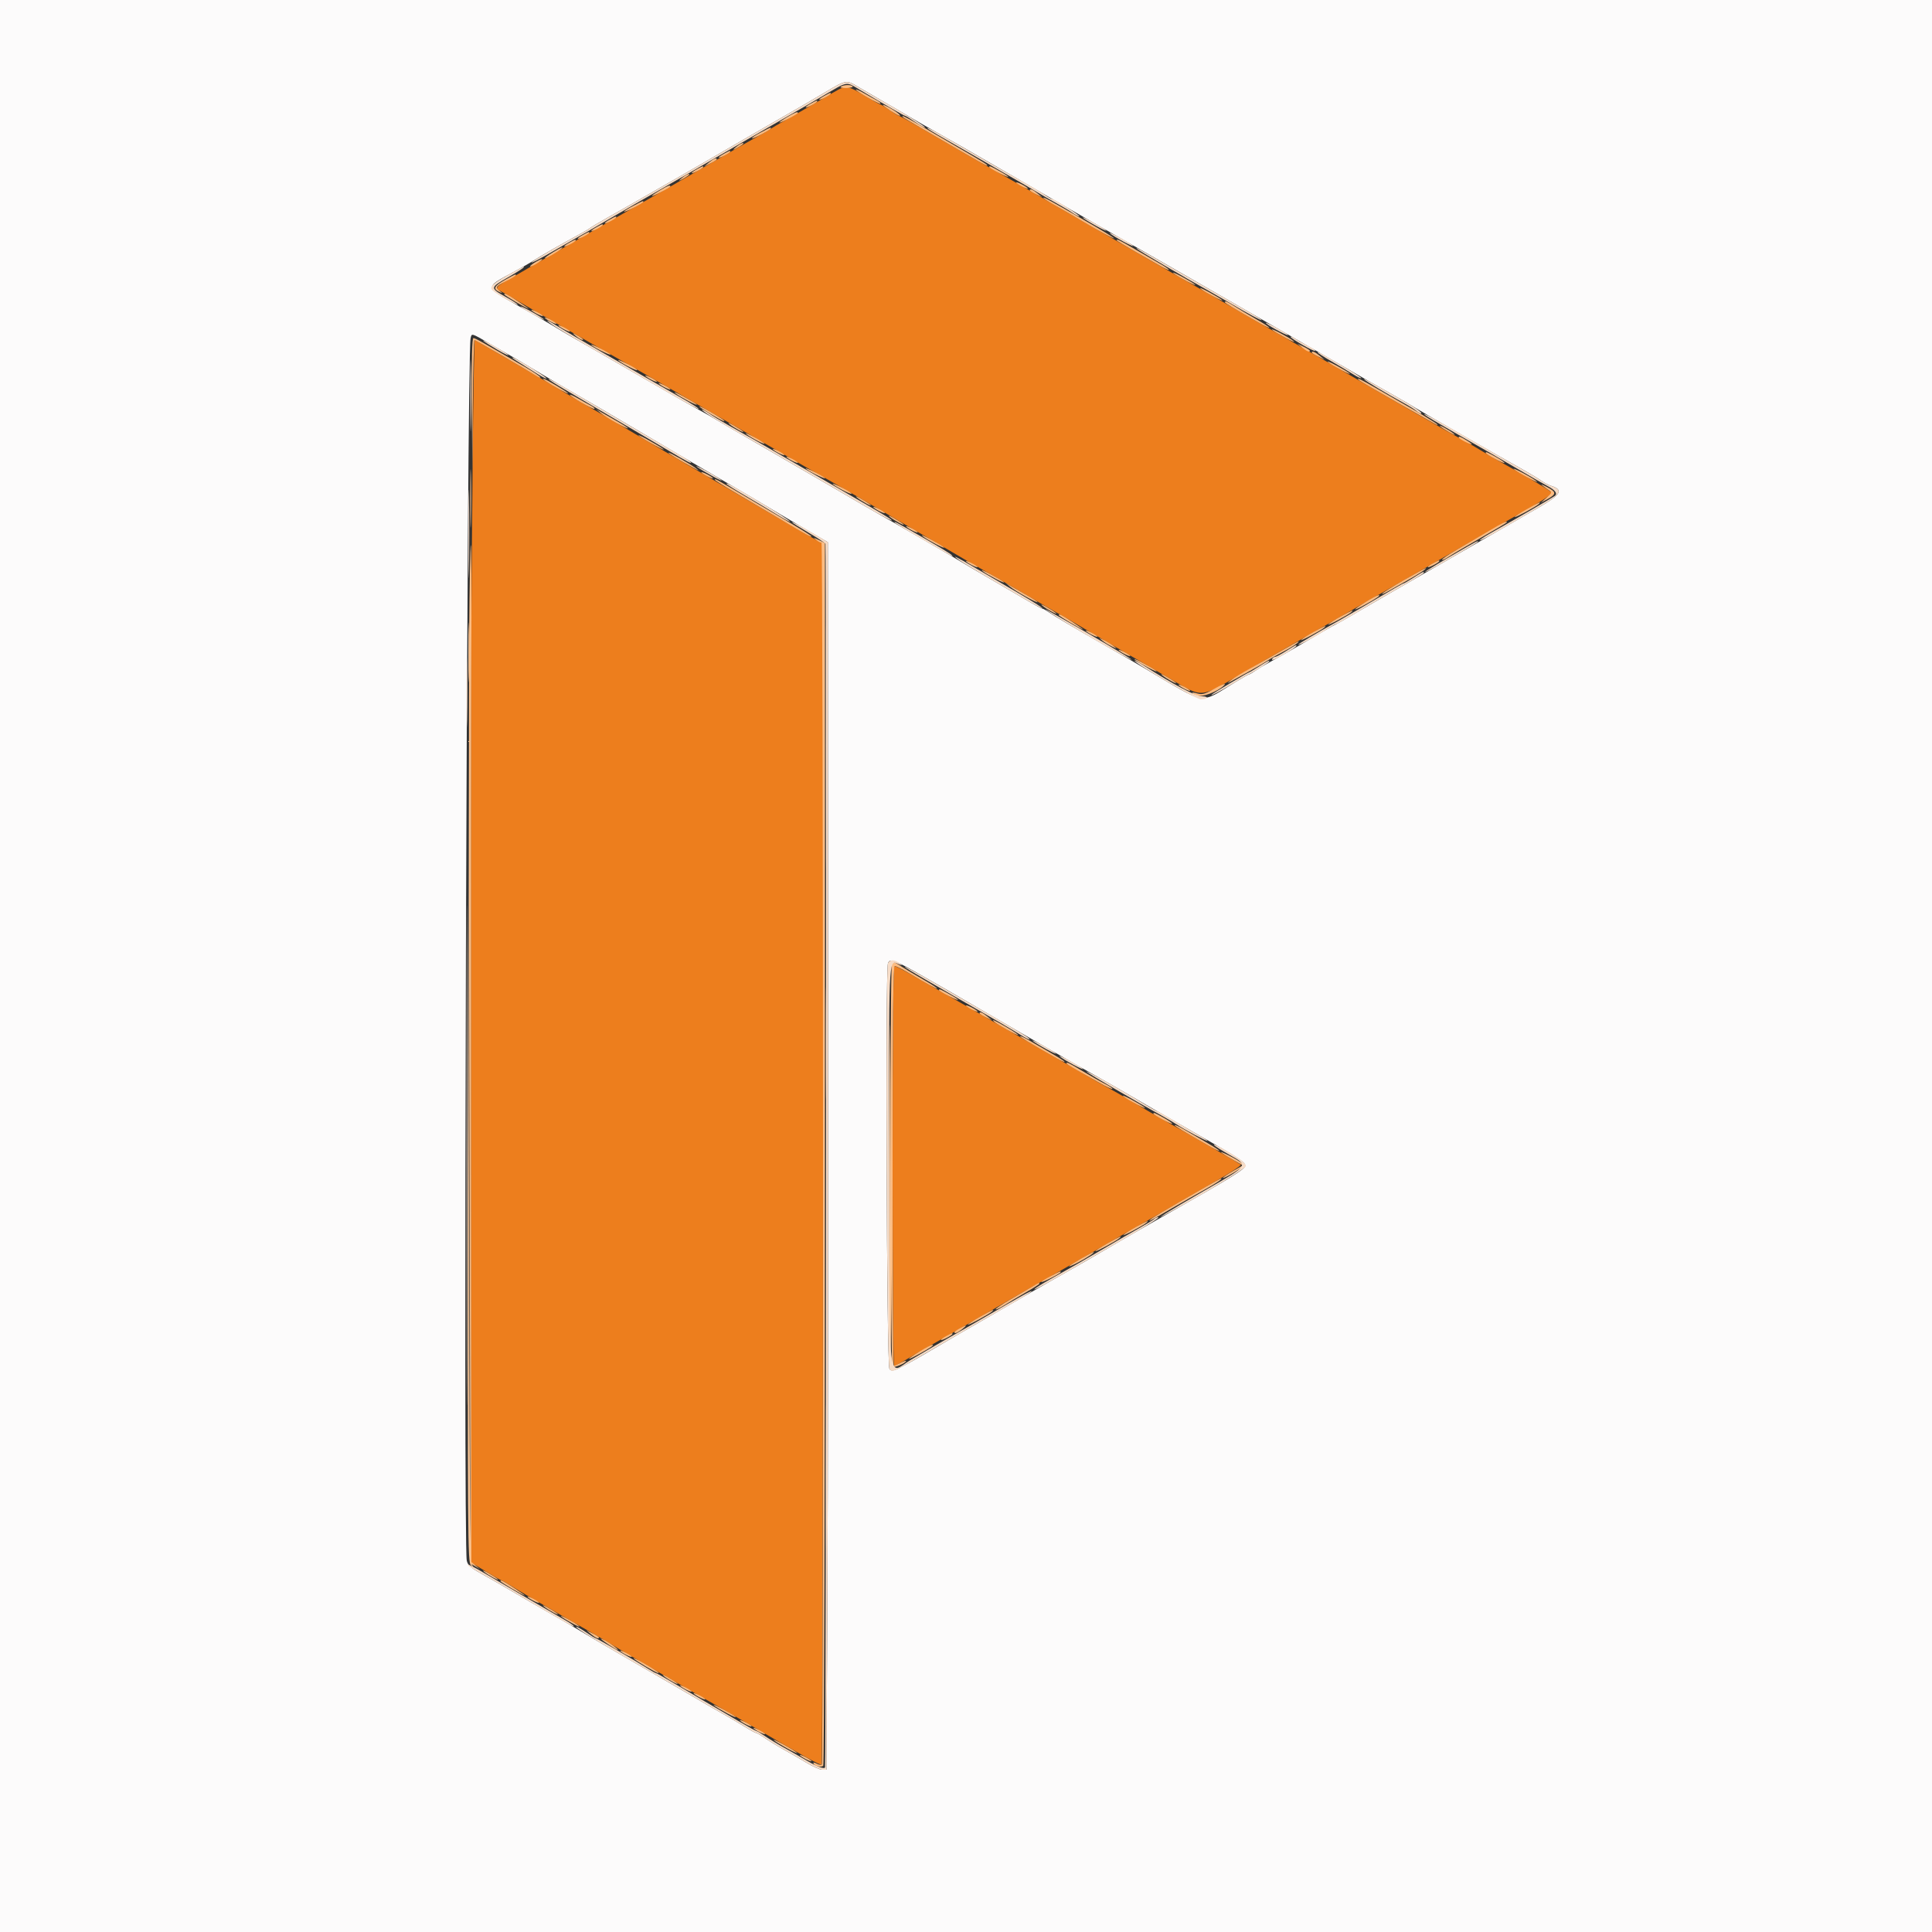 <svg id="svg" version="1.1" xmlns="http://www.w3.org/2000/svg" xmlns:xlink="http://www.w3.org/1999/xlink" width="400" height="400" viewBox="0, 0, 400,400"><rect x="0" y="0" width="400" height="400" fill="#333333" stroke="none"/><g id="svgg"><path id="path0" d="M173.600 18.544 C 173.050 18.841,170.980 20.038,169.000 21.205 C 167.020 22.371,164.155 24.020,162.634 24.869 C 161.113 25.717,159.673 26.563,159.434 26.748 C 159.195 26.933,158.010 27.625,156.800 28.284 C 155.590 28.944,151.090 31.515,146.800 33.998 C 138.711 38.680,135.750 40.383,131.000 43.081 C 125.504 46.203,109.789 55.235,109.200 55.610 C 108.870 55.820,107.295 56.730,105.700 57.632 C 102.454 59.468,102.346 59.635,103.900 60.423 C 104.505 60.731,105.673 61.392,106.496 61.893 C 108.062 62.848,119.390 69.392,124.200 72.121 C 131.531 76.281,136.035 78.877,158.200 91.720 C 165.762 96.102,169.187 98.067,173.000 100.211 C 174.100 100.830,177.970 103.080,181.600 105.213 C 185.230 107.345,190.270 110.291,192.800 111.760 C 195.330 113.229,197.670 114.604,198.000 114.815 C 198.330 115.027,200.850 116.481,203.600 118.047 C 206.350 119.612,210.670 122.111,213.200 123.600 C 215.730 125.089,218.520 126.707,219.400 127.197 C 220.280 127.686,221.990 128.677,223.200 129.398 C 224.410 130.119,228.010 132.229,231.200 134.085 C 234.390 135.942,239.368 138.843,242.261 140.532 C 249.156 144.555,248.256 144.624,257.200 139.398 C 258.630 138.562,260.970 137.209,262.400 136.391 C 263.830 135.573,266.800 133.864,269.000 132.595 C 271.200 131.325,274.260 129.567,275.800 128.687 C 277.340 127.808,279.590 126.507,280.800 125.797 C 282.010 125.088,283.810 124.051,284.800 123.495 C 287.000 122.257,297.151 116.417,304.200 112.334 C 307.060 110.677,310.210 108.864,311.200 108.305 C 319.292 103.736,321.200 102.530,321.200 101.986 C 321.200 101.704,316.641 98.961,310.400 95.489 C 309.190 94.816,307.480 93.811,306.600 93.256 C 305.720 92.700,304.280 91.867,303.400 91.404 C 301.406 90.355,283.347 79.960,275.600 75.401 C 274.390 74.689,272.590 73.654,271.600 73.100 C 270.610 72.547,266.290 70.064,262.000 67.584 C 257.710 65.103,252.985 62.382,251.500 61.537 C 244.555 57.584,243.059 56.727,238.100 53.862 C 235.185 52.178,230.505 49.478,227.700 47.862 C 224.895 46.246,219.720 43.250,216.200 41.203 C 212.680 39.157,208.450 36.720,206.800 35.788 C 202.763 33.508,199.772 31.788,195.000 29.005 C 188.794 25.385,186.340 24.000,186.134 24.000 C 186.029 24.000,185.159 23.460,184.200 22.800 C 183.241 22.140,182.350 21.600,182.221 21.600 C 182.092 21.600,180.652 20.790,179.021 19.800 C 175.836 17.867,175.151 17.708,173.600 18.544 M97.860 95.100 C 97.500 130.731,97.469 144.334,97.536 238.669 L 97.596 323.538 100.612 325.369 C 102.271 326.376,103.716 327.200,103.822 327.200 C 103.929 327.200,104.759 327.669,105.666 328.242 C 107.134 329.169,109.106 330.326,117.200 335.012 C 118.410 335.712,120.750 337.049,122.400 337.983 C 124.050 338.917,126.030 340.089,126.800 340.588 C 128.097 341.428,143.256 350.235,149.200 353.602 C 150.630 354.412,153.420 356.027,155.400 357.191 C 165.590 363.180,169.805 365.520,170.088 365.346 C 170.259 365.240,170.398 308.328,170.396 238.876 L 170.392 112.600 166.496 110.363 C 162.163 107.875,135.161 92.038,131.400 89.779 C 127.503 87.438,124.321 85.572,122.400 84.501 C 121.410 83.948,119.340 82.731,117.800 81.795 C 113.296 79.059,98.462 70.400,98.278 70.400 C 98.185 70.400,97.997 81.515,97.860 95.100 M184.800 241.400 C 184.800 264.170,184.946 282.800,185.124 282.800 C 185.301 282.800,186.516 282.155,187.824 281.367 C 189.131 280.580,191.100 279.433,192.200 278.819 C 193.998 277.817,198.226 275.378,210.600 268.210 C 212.800 266.935,215.950 265.133,217.600 264.205 C 219.250 263.277,223.480 260.841,227.000 258.792 C 230.520 256.743,234.570 254.409,236.000 253.606 C 237.430 252.803,240.400 251.096,242.600 249.814 C 244.800 248.532,248.980 246.117,251.888 244.449 C 254.796 242.781,257.046 241.288,256.888 241.132 C 256.628 240.876,246.460 234.977,242.000 232.495 C 240.082 231.427,236.670 229.439,233.400 227.482 C 232.300 226.824,230.410 225.749,229.200 225.094 C 227.990 224.438,226.550 223.620,226.000 223.276 C 225.450 222.931,222.120 221.002,218.600 218.990 C 215.080 216.977,209.320 213.654,205.800 211.606 C 202.280 209.558,198.050 207.123,196.400 206.195 C 194.750 205.267,191.647 203.494,189.503 202.254 C 187.360 201.014,185.425 200.000,185.203 200.000 C 184.935 200.000,184.800 213.829,184.800 241.400 " stroke="none" fill="#ed7e1d" fill-rule="evenodd"></path><path id="path1" d="M0.000 200.000 L 0.000 400.000 200.000 400.000 L 400.000 400.000 400.000 200.000 L 400.000 0.000 200.000 0.000 L 0.000 0.000 0.000 200.000 M177.940 18.144 C 179.183 18.883,181.550 20.258,183.200 21.199 C 184.850 22.140,187.100 23.452,188.200 24.115 C 189.300 24.777,192.270 26.480,194.800 27.899 C 197.330 29.318,201.110 31.476,203.200 32.696 C 205.290 33.916,208.260 35.633,209.800 36.511 C 211.340 37.390,213.410 38.592,214.400 39.182 C 215.390 39.773,216.560 40.455,217.000 40.698 C 217.440 40.942,219.330 42.033,221.200 43.124 C 223.070 44.215,226.580 46.232,229.000 47.607 C 231.420 48.981,237.000 52.176,241.400 54.708 C 245.800 57.239,253.540 61.692,258.600 64.602 C 263.660 67.513,270.680 71.565,274.200 73.608 C 281.433 77.805,284.521 79.574,288.709 81.919 C 290.309 82.816,292.379 84.023,293.309 84.603 C 294.916 85.605,309.561 94.013,315.280 97.216 C 316.754 98.042,318.464 99.072,319.080 99.506 C 319.696 99.940,320.589 100.416,321.064 100.563 C 323.758 101.399,323.240 102.368,318.697 104.998 C 312.935 108.334,310.365 109.814,303.400 113.810 C 299.660 115.956,294.980 118.651,293.000 119.799 C 291.020 120.948,288.050 122.659,286.400 123.601 C 284.750 124.543,281.960 126.166,280.200 127.207 C 278.440 128.247,276.820 129.167,276.600 129.250 C 276.227 129.390,273.211 131.130,268.000 134.212 C 266.790 134.928,264.720 136.094,263.400 136.803 C 262.080 137.513,260.522 138.433,259.938 138.847 C 259.354 139.261,258.772 139.600,258.645 139.600 C 258.518 139.600,257.251 140.312,255.830 141.182 C 248.188 145.859,250.163 146.153,237.000 138.381 C 235.240 137.342,231.910 135.412,229.600 134.093 C 222.105 129.811,218.222 127.524,217.138 126.754 C 216.554 126.339,215.943 126.000,215.781 126.000 C 215.618 126.000,214.026 125.134,212.243 124.075 C 210.459 123.017,207.020 121.010,204.600 119.615 C 202.180 118.220,199.570 116.684,198.800 116.201 C 197.425 115.339,185.147 108.224,182.400 106.697 C 181.630 106.269,180.010 105.338,178.800 104.628 C 175.121 102.469,169.170 99.010,166.000 97.188 C 164.350 96.239,161.560 94.620,159.800 93.589 C 158.040 92.558,155.250 90.944,153.600 90.002 C 151.950 89.061,149.700 87.744,148.600 87.077 C 147.500 86.410,145.700 85.386,144.600 84.803 C 143.500 84.219,139.090 81.701,134.800 79.207 C 130.510 76.713,125.830 74.009,124.400 73.197 C 118.956 70.106,116.541 68.706,114.800 67.631 C 113.810 67.020,110.528 65.131,107.506 63.432 C 100.245 59.351,100.283 59.555,106.200 56.381 C 107.960 55.437,109.850 54.361,110.400 53.990 C 111.558 53.210,116.414 50.427,119.591 48.722 C 120.796 48.076,121.981 47.382,122.225 47.179 C 122.468 46.977,123.913 46.114,125.434 45.261 C 128.524 43.529,130.753 42.258,140.600 36.615 C 144.340 34.472,148.390 32.132,149.600 31.415 C 150.810 30.698,153.150 29.341,154.800 28.400 C 156.450 27.459,158.790 26.107,160.000 25.397 C 161.210 24.688,163.010 23.653,164.000 23.099 C 164.990 22.544,167.780 20.918,170.200 19.484 C 175.416 16.394,175.091 16.450,177.940 18.144 M101.649 71.300 C 103.648 72.455,106.217 73.940,107.359 74.600 C 108.500 75.260,110.416 76.397,111.617 77.127 C 112.818 77.858,114.970 79.132,116.400 79.960 C 121.853 83.116,127.104 86.182,129.800 87.785 C 131.340 88.701,134.400 90.505,136.600 91.795 C 138.800 93.084,141.860 94.889,143.400 95.806 C 144.940 96.722,147.550 98.252,149.200 99.204 C 152.857 101.317,158.105 104.409,161.600 106.511 C 163.030 107.371,165.820 109.017,167.800 110.167 L 171.400 112.259 171.457 202.830 C 171.488 252.643,171.421 309.825,171.308 329.900 L 171.103 366.400 170.228 366.400 C 169.747 366.400,168.284 365.750,166.976 364.955 C 165.669 364.160,163.611 362.968,162.402 362.307 C 161.194 361.645,159.451 360.586,158.530 359.952 C 157.609 359.318,156.728 358.800,156.572 358.800 C 156.416 358.800,155.369 358.228,154.244 357.528 C 153.120 356.828,151.030 355.598,149.600 354.794 C 148.170 353.991,145.380 352.378,143.400 351.211 C 141.420 350.044,138.630 348.422,137.200 347.605 C 132.895 345.148,122.337 338.996,120.200 337.700 C 119.100 337.033,116.310 335.409,114.000 334.090 C 111.690 332.772,108.090 330.685,106.000 329.452 C 103.910 328.220,101.002 326.550,99.537 325.742 C 97.380 324.551,96.829 324.044,96.635 323.074 C 95.894 319.369,96.662 73.735,97.426 70.100 C 97.671 68.935,97.444 68.871,101.649 71.300 M189.918 201.445 C 194.167 203.845,198.276 206.213,204.400 209.789 C 212.467 214.501,223.609 220.915,228.400 223.607 C 229.830 224.410,232.530 225.962,234.400 227.055 C 236.270 228.148,238.160 229.245,238.600 229.492 C 239.040 229.739,240.930 230.828,242.800 231.913 C 244.670 232.998,247.550 234.656,249.200 235.597 C 256.602 239.819,257.800 240.620,257.800 241.347 C 257.800 242.048,255.216 243.647,241.400 251.496 C 235.565 254.811,233.036 256.268,229.400 258.411 C 225.952 260.443,224.585 261.228,217.400 265.299 C 215.640 266.297,212.130 268.323,209.600 269.803 C 207.070 271.282,204.190 272.946,203.200 273.500 C 202.210 274.054,200.410 275.089,199.200 275.801 C 185.113 284.090,184.778 284.259,184.145 283.393 C 183.578 282.617,183.283 200.891,183.843 199.433 C 184.235 198.410,184.983 198.658,189.918 201.445 " stroke="none" fill="#fcfbfb" fill-rule="evenodd"></path><path id="path2" d="M97.373 103.200 C 97.373 108.590,97.430 110.795,97.499 108.100 C 97.568 105.405,97.568 100.995,97.499 98.300 C 97.430 95.605,97.373 97.810,97.373 103.200 M170.993 154.400 C 170.993 177.390,171.041 186.795,171.100 175.300 C 171.159 163.805,171.159 144.995,171.100 133.500 C 171.041 122.005,170.993 131.410,170.993 154.400 M96.973 135.000 C 96.973 140.500,97.030 142.805,97.099 140.123 C 97.168 137.441,97.168 132.941,97.099 130.123 C 97.030 127.305,96.974 129.500,96.973 135.000 M96.899 238.451 C 96.805 319.044,96.837 323.531,97.500 324.051 C 98.120 324.537,98.143 324.527,97.701 323.960 C 97.306 323.454,97.181 305.510,97.100 238.360 L 96.998 153.400 96.899 238.451 M170.985 216.000 C 170.985 226.450,171.036 230.725,171.100 225.500 C 171.163 220.275,171.163 211.725,171.100 206.500 C 171.036 201.275,170.985 205.550,170.985 216.000 M184.095 241.276 C 184.043 264.088,184.135 282.836,184.300 282.938 C 184.572 283.106,184.569 254.251,184.295 214.800 C 184.237 206.550,184.147 218.464,184.095 241.276 M170.988 305.800 C 170.988 319.220,171.038 324.652,171.100 317.871 C 171.161 311.090,171.161 300.110,171.100 293.471 C 171.038 286.832,170.988 292.380,170.988 305.800 " stroke="none" fill="#fac593" fill-rule="evenodd"></path><path id="path3" d="M174.107 17.925 C 173.823 18.106,174.273 18.230,175.167 18.219 C 176.021 18.209,176.638 18.065,176.537 17.900 C 176.297 17.509,174.738 17.525,174.107 17.925 M177.200 18.543 C 177.200 18.875,182.073 21.660,182.284 21.449 C 182.386 21.348,182.048 21.046,181.534 20.777 C 181.020 20.509,179.835 19.848,178.900 19.307 C 177.965 18.766,177.200 18.422,177.200 18.543 M170.700 19.829 C 169.205 20.640,169.296 20.978,170.800 20.200 C 171.460 19.859,172.000 19.494,172.000 19.390 C 172.000 19.132,171.957 19.147,170.700 19.829 M167.900 21.429 C 166.405 22.240,166.496 22.578,168.000 21.800 C 168.660 21.459,169.200 21.094,169.200 20.990 C 169.200 20.732,169.157 20.747,167.900 21.429 M182.800 21.737 C 182.800 21.977,185.941 24.002,186.291 23.987 C 186.461 23.980,186.240 23.697,185.800 23.357 C 184.844 22.618,182.800 21.515,182.800 21.737 M163.111 24.160 C 160.787 25.541,160.782 25.806,163.100 24.641 C 164.255 24.061,165.200 23.500,165.200 23.393 C 165.200 23.049,164.629 23.258,163.111 24.160 M187.200 24.433 C 187.530 24.645,188.970 25.500,190.400 26.331 C 204.001 34.243,204.400 34.469,204.400 34.249 C 204.400 34.047,203.720 33.630,197.800 30.201 C 195.600 28.926,192.313 27.010,190.494 25.942 C 188.676 24.874,187.056 24.011,186.894 24.024 C 186.733 24.036,186.870 24.221,187.200 24.433 M157.461 27.446 C 156.394 28.001,155.602 28.535,155.700 28.633 C 155.887 28.821,159.600 26.852,159.600 26.566 C 159.600 26.332,159.610 26.328,157.461 27.446 M152.400 30.436 C 151.736 30.979,151.669 31.115,152.200 30.840 C 153.505 30.166,154.228 29.612,153.800 29.615 C 153.580 29.617,152.950 29.986,152.400 30.436 M149.900 31.829 C 148.405 32.640,148.496 32.978,150.000 32.200 C 150.660 31.859,151.200 31.494,151.200 31.390 C 151.200 31.132,151.157 31.147,149.900 31.829 M146.800 33.633 L 145.800 34.448 147.100 33.814 C 147.815 33.465,148.400 33.094,148.400 32.990 C 148.400 32.592,147.763 32.848,146.800 33.633 M144.300 35.029 C 142.805 35.840,142.896 36.178,144.400 35.400 C 145.060 35.059,145.600 34.694,145.600 34.590 C 145.600 34.332,145.557 34.347,144.300 35.029 M204.800 34.593 C 204.800 34.700,205.700 35.243,206.800 35.800 C 209.315 37.075,209.421 36.816,206.950 35.434 C 205.027 34.360,204.800 34.271,204.800 34.593 M141.200 36.836 C 140.536 37.379,140.469 37.515,141.000 37.240 C 142.305 36.566,143.028 36.012,142.600 36.015 C 142.380 36.017,141.750 36.386,141.200 36.836 M210.400 37.779 C 210.400 37.889,210.940 38.259,211.600 38.600 C 212.260 38.941,212.800 39.131,212.800 39.021 C 212.800 38.911,212.260 38.541,211.600 38.200 C 210.940 37.859,210.400 37.669,210.400 37.779 M136.711 39.360 C 134.387 40.741,134.382 41.006,136.700 39.841 C 137.855 39.261,138.800 38.700,138.800 38.593 C 138.800 38.249,138.229 38.458,136.711 39.360 M213.200 39.390 C 213.200 39.494,213.785 39.865,214.500 40.214 L 215.800 40.848 214.800 40.033 C 213.837 39.248,213.200 38.992,213.200 39.390 M216.000 40.941 C 216.000 41.051,217.035 41.724,218.300 42.436 C 219.565 43.148,221.860 44.477,223.400 45.390 C 227.575 47.863,231.053 49.742,230.600 49.280 C 230.380 49.056,228.040 47.628,225.400 46.106 C 217.559 41.587,216.000 40.731,216.000 40.941 M131.100 42.626 C 130.055 43.170,129.200 43.705,129.200 43.814 C 129.200 43.924,130.100 43.557,131.200 43.000 C 132.300 42.443,133.200 41.900,133.200 41.793 C 133.200 41.529,133.236 41.514,131.100 42.626 M126.300 45.429 C 124.805 46.240,124.896 46.578,126.400 45.800 C 127.060 45.459,127.600 45.094,127.600 44.990 C 127.600 44.732,127.557 44.747,126.300 45.429 M123.500 47.029 C 122.005 47.840,122.096 48.178,123.600 47.400 C 124.260 47.059,124.800 46.694,124.800 46.590 C 124.800 46.332,124.757 46.347,123.500 47.029 M120.700 48.629 C 119.205 49.440,119.296 49.778,120.800 49.000 C 121.460 48.659,122.000 48.294,122.000 48.190 C 122.000 47.932,121.957 47.947,120.700 48.629 M117.900 50.229 C 116.405 51.040,116.496 51.378,118.000 50.600 C 118.660 50.259,119.200 49.894,119.200 49.790 C 119.200 49.532,119.157 49.547,117.900 50.229 M231.200 49.750 C 231.200 49.833,232.865 50.852,234.900 52.014 C 236.935 53.177,239.365 54.566,240.300 55.102 C 241.235 55.638,242.000 55.977,242.000 55.855 C 242.000 55.733,241.145 55.150,240.100 54.560 C 239.055 53.969,236.713 52.611,234.894 51.543 C 231.711 49.672,231.200 49.424,231.200 49.750 M114.500 52.226 C 113.565 52.787,112.800 53.340,112.800 53.455 C 112.800 53.671,115.499 52.138,116.180 51.536 C 116.867 50.928,116.227 51.191,114.500 52.226 M110.600 54.427 C 109.940 54.850,109.580 55.196,109.800 55.195 C 110.020 55.195,110.740 54.837,111.400 54.400 C 112.060 53.963,112.420 53.617,112.200 53.632 C 111.980 53.647,111.260 54.004,110.600 54.427 M243.000 56.600 C 243.893 57.341,248.029 59.506,247.400 58.903 C 247.180 58.692,245.920 57.939,244.600 57.229 C 243.280 56.518,242.560 56.236,243.000 56.600 M104.627 57.909 C 102.323 59.183,102.001 59.776,103.276 60.395 C 104.105 60.798,104.128 60.786,103.500 60.278 C 102.494 59.464,102.581 59.324,104.800 58.200 C 105.900 57.643,106.800 57.100,106.800 56.993 C 106.800 56.711,106.778 56.720,104.627 57.909 M248.600 59.800 C 249.493 60.541,253.629 62.706,253.000 62.103 C 252.780 61.892,251.520 61.139,250.200 60.429 C 248.880 59.718,248.160 59.436,248.600 59.800 M104.400 60.962 C 104.400 61.138,108.751 63.719,109.400 63.928 C 109.620 63.999,108.682 63.324,107.315 62.428 C 104.943 60.874,104.400 60.601,104.400 60.962 M253.600 62.582 C 253.600 62.744,255.314 63.769,261.100 67.065 C 262.035 67.598,262.800 67.944,262.800 67.835 C 262.800 67.725,261.495 66.887,259.900 65.972 C 258.305 65.057,256.329 63.879,255.509 63.354 C 254.026 62.406,253.600 62.233,253.600 62.582 M110.000 64.179 C 110.000 64.289,110.540 64.659,111.200 65.000 C 111.860 65.341,112.400 65.531,112.400 65.421 C 112.400 65.311,111.860 64.941,111.200 64.600 C 110.540 64.259,110.000 64.069,110.000 64.179 M112.800 65.779 C 112.800 65.889,113.340 66.259,114.000 66.600 C 114.660 66.941,115.200 67.131,115.200 67.021 C 115.200 66.911,114.660 66.541,114.000 66.200 C 113.340 65.859,112.800 65.669,112.800 65.779 M115.600 67.379 C 115.600 67.489,116.140 67.859,116.800 68.200 C 117.460 68.541,118.000 68.731,118.000 68.621 C 118.000 68.511,117.460 68.141,116.800 67.800 C 116.140 67.459,115.600 67.269,115.600 67.379 M263.400 68.297 C 263.620 68.508,264.880 69.261,266.200 69.971 C 267.520 70.682,268.240 70.964,267.800 70.600 C 266.907 69.859,262.771 67.694,263.400 68.297 M119.200 69.564 C 119.750 70.014,120.380 70.383,120.600 70.385 C 121.028 70.388,120.305 69.834,119.000 69.160 C 118.469 68.885,118.536 69.021,119.200 69.564 M97.694 83.500 L 97.789 97.000 97.900 83.700 C 97.961 76.385,98.113 70.400,98.237 70.400 C 98.438 70.400,108.695 76.348,111.149 77.888 C 111.671 78.215,111.985 78.299,111.846 78.074 C 111.707 77.849,110.380 76.957,108.897 76.091 C 99.860 70.817,98.402 70.000,98.021 70.000 C 97.733 70.000,97.630 74.254,97.694 83.500 M122.400 71.387 C 122.400 71.497,123.300 72.043,124.400 72.600 C 125.500 73.157,126.400 73.523,126.400 73.413 C 126.400 73.303,125.500 72.757,124.400 72.200 C 123.300 71.643,122.400 71.277,122.400 71.387 M269.600 71.967 C 270.563 72.752,271.200 73.008,271.200 72.610 C 271.200 72.506,270.615 72.135,269.900 71.786 L 268.600 71.152 269.600 71.967 M271.600 72.990 C 271.600 73.094,272.185 73.465,272.900 73.814 L 274.200 74.448 273.200 73.633 C 272.237 72.848,271.600 72.592,271.600 72.990 M128.000 74.559 C 128.000 74.851,131.710 76.823,131.901 76.633 C 131.999 76.534,131.162 75.989,130.040 75.420 C 128.918 74.852,128.000 74.464,128.000 74.559 M275.000 75.000 C 275.893 75.741,280.029 77.906,279.400 77.303 C 279.180 77.092,277.920 76.339,276.600 75.629 C 275.280 74.918,274.560 74.636,275.000 75.000 M133.600 77.779 C 133.600 77.889,134.140 78.259,134.800 78.600 C 135.460 78.941,136.000 79.131,136.000 79.021 C 136.000 78.911,135.460 78.541,134.800 78.200 C 134.140 77.859,133.600 77.669,133.600 77.779 M113.011 78.927 C 114.601 79.988,117.600 81.628,117.600 81.436 C 117.600 81.203,112.881 78.400,112.490 78.400 C 112.342 78.400,112.577 78.637,113.011 78.927 M281.420 78.738 C 281.629 78.923,285.220 81.021,289.400 83.400 C 298.446 88.547,297.600 88.085,297.600 87.881 C 297.600 87.730,293.572 85.297,290.000 83.289 C 289.230 82.857,287.011 81.580,285.068 80.451 C 281.753 78.525,280.540 77.956,281.420 78.738 M136.400 79.379 C 136.400 79.489,136.940 79.859,137.600 80.200 C 138.260 80.541,138.800 80.731,138.800 80.621 C 138.800 80.511,138.260 80.141,137.600 79.800 C 136.940 79.459,136.400 79.269,136.400 79.379 M139.800 81.400 C 140.693 82.141,144.829 84.306,144.200 83.703 C 143.980 83.492,142.720 82.739,141.400 82.029 C 140.080 81.318,139.360 81.036,139.800 81.400 M118.000 81.743 C 118.000 82.075,122.873 84.860,123.084 84.649 C 123.186 84.548,122.848 84.246,122.334 83.977 C 121.820 83.709,120.635 83.048,119.700 82.507 C 118.765 81.966,118.000 81.622,118.000 81.743 M144.800 84.164 C 144.800 84.397,149.519 87.200,149.910 87.200 C 150.251 87.200,149.118 86.444,146.700 85.056 C 145.655 84.457,144.800 84.055,144.800 84.164 M124.400 85.541 C 125.485 86.448,130.000 88.964,130.000 88.662 C 130.000 88.560,128.965 87.893,127.700 87.180 C 126.435 86.467,124.950 85.619,124.400 85.294 L 123.400 84.705 124.400 85.541 M151.000 87.796 C 151.894 88.539,154.428 89.909,153.800 89.310 C 153.580 89.100,152.680 88.524,151.800 88.030 C 150.920 87.535,150.560 87.430,151.000 87.796 M298.200 88.290 C 298.420 88.500,299.320 89.076,300.200 89.570 C 301.080 90.065,301.440 90.170,301.000 89.804 C 300.106 89.061,297.572 87.691,298.200 88.290 M132.370 90.283 C 132.904 90.677,134.434 91.586,135.770 92.303 C 137.107 93.019,137.765 93.289,137.234 92.903 C 136.703 92.516,135.173 91.607,133.834 90.883 C 132.495 90.159,131.837 89.889,132.370 90.283 M154.400 89.741 C 154.400 90.008,158.090 92.043,158.263 91.871 C 158.340 91.793,157.503 91.239,156.402 90.640 C 155.301 90.040,154.400 89.636,154.400 89.741 M302.000 90.590 C 302.000 90.824,304.239 92.001,304.680 91.999 C 304.856 91.998,304.411 91.638,303.690 91.199 C 302.351 90.382,302.000 90.256,302.000 90.590 M160.000 92.979 C 160.000 93.089,160.540 93.459,161.200 93.800 C 161.860 94.141,162.400 94.331,162.400 94.221 C 162.400 94.111,161.860 93.741,161.200 93.400 C 160.540 93.059,160.000 92.869,160.000 92.979 M138.400 93.739 C 138.400 93.912,140.329 95.076,143.600 96.876 C 144.796 97.534,144.859 97.541,144.034 96.923 C 142.751 95.963,138.400 93.504,138.400 93.739 M307.600 93.766 C 307.600 94.035,311.307 96.027,311.482 95.852 C 311.570 95.764,310.800 95.221,309.770 94.646 C 307.863 93.580,307.600 93.473,307.600 93.766 M162.800 94.579 C 162.800 94.689,163.340 95.059,164.000 95.400 C 164.660 95.741,165.200 95.931,165.200 95.821 C 165.200 95.711,164.660 95.341,164.000 95.000 C 163.340 94.659,162.800 94.469,162.800 94.579 M166.800 96.987 C 166.800 97.097,167.700 97.643,168.800 98.200 C 169.900 98.757,170.800 99.123,170.800 99.013 C 170.800 98.903,169.900 98.357,168.800 97.800 C 167.700 97.243,166.800 96.877,166.800 96.987 M313.400 97.102 C 313.953 97.669,318.696 100.234,318.200 99.698 C 317.980 99.460,316.720 98.687,315.400 97.979 C 314.080 97.271,313.180 96.877,313.400 97.102 M145.200 97.779 C 145.200 97.889,145.740 98.259,146.400 98.600 C 147.060 98.941,147.600 99.131,147.600 99.021 C 147.600 98.911,147.060 98.541,146.400 98.200 C 145.740 97.859,145.200 97.669,145.200 97.779 M148.000 99.330 C 148.000 99.438,149.935 100.657,152.300 102.039 C 154.665 103.421,158.760 105.837,161.400 107.408 C 167.020 110.753,168.000 111.293,168.000 111.043 C 168.000 110.941,166.335 109.875,164.300 108.675 C 162.265 107.474,157.900 104.896,154.601 102.946 C 148.033 99.064,148.000 99.046,148.000 99.330 M172.400 100.159 C 172.400 100.451,176.110 102.423,176.301 102.233 C 176.399 102.134,175.562 101.589,174.440 101.020 C 173.318 100.452,172.400 100.064,172.400 100.159 M319.265 100.471 C 319.631 100.762,320.261 101.219,320.665 101.487 C 321.356 101.945,321.328 102.038,320.200 103.037 L 319.000 104.100 320.368 103.346 C 322.275 102.295,322.265 101.889,320.307 100.849 C 319.368 100.350,318.899 100.180,319.265 100.471 M177.400 102.996 C 178.294 103.739,180.828 105.109,180.200 104.510 C 179.980 104.300,179.080 103.724,178.200 103.230 C 177.320 102.735,176.960 102.630,177.400 102.996 M316.100 105.429 C 314.725 106.209,313.600 106.935,313.600 107.044 C 313.600 107.279,318.031 104.897,318.580 104.367 C 319.242 103.728,318.670 103.973,316.100 105.429 M180.800 104.979 C 180.800 105.089,181.340 105.459,182.000 105.800 C 182.660 106.141,183.200 106.331,183.200 106.221 C 183.200 106.111,182.660 105.741,182.000 105.400 C 181.340 105.059,180.800 104.869,180.800 104.979 M184.200 106.996 C 185.094 107.739,187.628 109.109,187.000 108.510 C 186.780 108.300,185.880 107.724,185.000 107.230 C 184.120 106.735,183.760 106.630,184.200 106.996 M308.200 109.958 C 306.440 111.004,303.507 112.723,301.682 113.778 C 299.857 114.834,298.452 115.785,298.559 115.892 C 298.666 116.000,299.259 115.737,299.877 115.308 C 300.495 114.879,303.475 113.122,306.500 111.403 C 309.525 109.684,312.000 108.215,312.000 108.139 C 312.000 107.795,311.185 108.185,308.200 109.958 M187.600 108.979 C 187.600 109.089,188.140 109.459,188.800 109.800 C 189.460 110.141,190.000 110.331,190.000 110.221 C 190.000 110.111,189.460 109.741,188.800 109.400 C 188.140 109.059,187.600 108.869,187.600 108.979 M191.000 111.000 C 191.893 111.741,196.029 113.906,195.400 113.303 C 195.180 113.092,193.920 112.339,192.600 111.629 C 191.280 110.918,190.560 110.636,191.000 111.000 M168.976 111.781 C 169.404 112.121,169.899 112.400,170.076 112.400 C 170.453 112.400,170.524 364.943,170.147 365.319 C 170.008 365.458,169.558 365.392,169.147 365.172 C 168.736 364.952,168.400 364.862,168.400 364.972 C 168.400 365.573,170.121 366.052,170.445 365.541 C 170.634 365.243,170.791 308.214,170.794 238.710 L 170.800 112.421 169.500 111.791 C 168.352 111.235,168.291 111.234,168.976 111.781 M97.138 130.900 C 97.062 140.855,97.090 188.308,97.200 236.351 L 97.400 323.703 98.400 324.300 L 99.400 324.898 98.498 324.146 L 97.596 323.394 97.545 238.597 C 97.516 191.959,97.538 144.575,97.592 133.300 C 97.647 122.025,97.598 112.800,97.484 112.800 C 97.369 112.800,97.214 120.945,97.138 130.900 M200.000 116.179 C 200.000 116.289,200.540 116.659,201.200 117.000 C 201.860 117.341,202.400 117.531,202.400 117.421 C 202.400 117.311,201.860 116.941,201.200 116.600 C 200.540 116.259,200.000 116.069,200.000 116.179 M296.700 116.629 C 295.205 117.440,295.296 117.778,296.800 117.000 C 297.460 116.659,298.000 116.294,298.000 116.190 C 298.000 115.932,297.957 115.947,296.700 116.629 M203.400 118.215 C 204.304 118.948,208.419 121.093,207.800 120.508 C 207.580 120.300,206.320 119.553,205.000 118.848 C 203.680 118.142,202.960 117.858,203.400 118.215 M290.800 120.028 C 288.490 121.355,286.420 122.641,286.200 122.887 C 285.980 123.133,286.520 122.917,287.400 122.408 C 288.280 121.899,290.008 120.924,291.239 120.241 C 293.585 118.941,295.541 117.651,295.200 117.629 C 295.090 117.621,293.110 118.701,290.800 120.028 M209.129 121.476 C 210.193 122.359,214.800 124.950,214.800 124.665 C 214.800 124.561,213.765 123.893,212.500 123.180 C 211.235 122.467,209.750 121.619,209.200 121.294 L 208.200 120.705 209.129 121.476 M282.925 124.531 C 279.968 126.339,279.758 126.775,282.600 125.205 C 285.147 123.799,286.019 123.179,285.380 123.231 C 285.171 123.247,284.066 123.832,282.925 124.531 M215.800 125.396 C 216.694 126.139,219.228 127.509,218.600 126.910 C 218.380 126.700,217.480 126.124,216.600 125.630 C 215.720 125.135,215.360 125.030,215.800 125.396 M277.601 127.627 C 276.391 128.293,275.221 129.037,275.001 129.279 C 274.580 129.742,279.122 127.329,279.780 126.740 C 280.447 126.143,279.857 126.383,277.601 127.627 M219.200 127.362 C 219.200 127.538,223.551 130.119,224.200 130.328 C 224.420 130.399,223.482 129.724,222.115 128.828 C 219.743 127.274,219.200 127.001,219.200 127.362 M272.001 130.827 C 270.791 131.493,269.621 132.237,269.401 132.479 C 268.980 132.942,273.522 130.529,274.180 129.940 C 274.847 129.343,274.257 129.583,272.001 130.827 M224.800 130.579 C 224.800 130.689,225.340 131.059,226.000 131.400 C 226.660 131.741,227.200 131.931,227.200 131.821 C 227.200 131.711,226.660 131.341,226.000 131.000 C 225.340 130.659,224.800 130.469,224.800 130.579 M228.200 132.611 C 228.640 132.969,229.540 133.526,230.200 133.850 C 231.322 134.401,231.348 134.397,230.600 133.789 C 230.160 133.431,229.260 132.874,228.600 132.550 C 227.478 131.999,227.452 132.003,228.200 132.611 M265.200 134.800 C 263.330 135.887,260.448 137.513,258.796 138.414 C 257.144 139.315,255.344 140.419,254.796 140.868 C 253.913 141.592,253.981 141.583,255.400 140.785 C 256.280 140.290,257.990 139.344,259.200 138.682 C 260.410 138.020,261.850 137.168,262.400 136.790 C 262.950 136.412,264.300 135.644,265.400 135.083 C 267.291 134.120,269.236 132.827,268.800 132.824 C 268.690 132.824,267.070 133.713,265.200 134.800 M231.600 134.579 C 231.600 134.689,232.140 135.059,232.800 135.400 C 233.460 135.741,234.000 135.931,234.000 135.821 C 234.000 135.711,233.460 135.341,232.800 135.000 C 232.140 134.659,231.600 134.469,231.600 134.579 M235.000 136.615 C 235.904 137.348,240.019 139.493,239.400 138.908 C 239.180 138.700,237.920 137.953,236.600 137.248 C 235.280 136.542,234.560 136.258,235.000 136.615 M240.600 139.796 C 241.494 140.539,244.028 141.909,243.400 141.310 C 243.180 141.100,242.280 140.524,241.400 140.030 C 240.520 139.535,240.160 139.430,240.600 139.796 M244.000 141.779 C 244.000 141.889,244.540 142.259,245.200 142.600 C 245.860 142.941,246.400 143.131,246.400 143.021 C 246.400 142.911,245.860 142.541,245.200 142.200 C 244.540 141.859,244.000 141.669,244.000 141.779 M251.043 142.799 C 249.493 143.679,248.847 143.843,247.943 143.584 C 246.505 143.171,246.445 143.485,247.857 144.022 C 248.864 144.404,252.045 143.216,253.380 141.958 C 254.093 141.286,253.031 141.669,251.043 142.799 M184.667 199.467 C 184.227 199.906,184.348 282.721,184.788 282.993 C 185.167 283.227,187.600 282.177,187.600 281.779 C 187.600 281.669,187.069 281.854,186.420 282.190 C 185.771 282.525,185.141 282.800,185.020 282.800 C 184.899 282.800,184.800 264.170,184.800 241.400 C 184.800 211.127,184.920 200.000,185.248 200.000 C 185.494 200.000,186.709 200.601,187.948 201.335 C 192.130 203.815,194.000 204.835,194.000 204.635 C 194.000 204.525,192.695 203.687,191.100 202.772 C 189.505 201.857,187.529 200.679,186.709 200.154 C 185.052 199.094,185.042 199.091,184.667 199.467 M194.400 204.993 C 194.400 205.100,195.300 205.643,196.400 206.200 C 198.915 207.475,199.021 207.216,196.550 205.834 C 194.627 204.760,194.400 204.671,194.400 204.993 M200.000 208.179 C 200.000 208.289,200.540 208.659,201.200 209.000 C 201.860 209.341,202.400 209.531,202.400 209.421 C 202.400 209.311,201.860 208.941,201.200 208.600 C 200.540 208.259,200.000 208.069,200.000 208.179 M202.800 209.790 C 202.800 209.894,203.385 210.265,204.100 210.614 L 205.400 211.248 204.400 210.433 C 203.437 209.648,202.800 209.392,202.800 209.790 M205.800 211.506 C 206.344 212.058,210.800 214.527,210.800 214.276 C 210.800 214.166,209.765 213.474,208.500 212.738 C 205.866 211.206,205.209 210.907,205.800 211.506 M211.200 214.544 C 211.200 214.740,212.779 215.692,218.700 219.065 C 219.635 219.598,220.400 219.944,220.400 219.835 C 220.400 219.657,219.178 218.919,212.900 215.303 C 211.965 214.765,211.200 214.423,211.200 214.544 M220.800 220.170 C 220.800 220.263,221.745 220.865,222.900 221.506 C 224.055 222.147,226.150 223.335,227.556 224.146 C 228.963 224.957,230.195 225.538,230.295 225.438 C 230.395 225.338,229.695 224.860,228.739 224.376 C 227.782 223.892,225.698 222.710,224.107 221.748 C 221.300 220.052,220.800 219.814,220.800 220.170 M232.600 227.000 C 233.493 227.741,237.629 229.906,237.000 229.303 C 236.780 229.092,235.520 228.339,234.200 227.629 C 232.880 226.918,232.160 226.636,232.600 227.000 M238.800 230.566 C 238.800 230.835,242.507 232.827,242.682 232.652 C 242.770 232.564,242.000 232.021,240.970 231.446 C 239.063 230.380,238.800 230.273,238.800 230.566 M243.200 232.944 C 243.200 233.140,244.779 234.092,250.700 237.465 C 251.635 237.998,252.400 238.344,252.400 238.235 C 252.400 238.057,251.178 237.319,244.900 233.703 C 243.965 233.165,243.200 232.823,243.200 232.944 M252.800 238.538 C 252.800 238.640,253.820 239.299,255.066 240.002 L 257.331 241.281 255.266 242.473 C 254.130 243.129,253.200 243.756,253.200 243.866 C 253.200 244.187,257.371 241.688,257.504 241.288 C 257.571 241.088,256.539 240.346,255.213 239.639 C 253.886 238.932,252.800 238.436,252.800 238.538 M249.600 245.748 C 240.629 250.901,238.563 252.126,238.200 252.503 C 237.699 253.022,237.658 253.044,242.600 250.181 C 244.800 248.907,247.860 247.165,249.400 246.310 C 251.901 244.921,253.288 243.978,252.780 244.012 C 252.681 244.019,251.250 244.800,249.600 245.748 M235.201 254.027 C 233.991 254.693,232.821 255.437,232.601 255.679 C 232.180 256.142,236.722 253.729,237.380 253.140 C 238.047 252.543,237.457 252.783,235.201 254.027 M229.300 257.429 C 227.925 258.209,226.800 258.939,226.800 259.053 C 226.800 259.274,231.148 256.906,231.780 256.340 C 232.484 255.710,231.813 256.005,229.300 257.429 M223.904 260.542 C 220.952 262.235,220.414 262.794,223.000 261.480 C 224.886 260.522,226.839 259.226,226.400 259.225 C 226.290 259.224,225.167 259.817,223.904 260.542 M217.500 264.226 C 216.455 264.770,215.600 265.305,215.600 265.414 C 215.600 265.524,216.500 265.157,217.600 264.600 C 218.700 264.043,219.600 263.500,219.600 263.393 C 219.600 263.129,219.636 263.114,217.500 264.226 M213.800 266.346 C 213.140 266.748,211.107 267.937,209.282 268.988 C 207.457 270.038,206.045 270.979,206.145 271.079 C 206.245 271.178,207.018 270.817,207.863 270.276 C 208.708 269.734,210.705 268.543,212.300 267.628 C 213.895 266.713,215.200 265.883,215.200 265.782 C 215.200 265.511,215.106 265.549,213.800 266.346 M202.900 272.629 C 201.525 273.409,200.400 274.139,200.400 274.253 C 200.400 274.474,204.748 272.106,205.380 271.540 C 206.084 270.910,205.413 271.205,202.900 272.629 M198.700 275.029 C 198.095 275.357,197.600 275.710,197.600 275.813 C 197.600 276.199,198.232 275.957,199.200 275.200 C 200.389 274.270,200.211 274.209,198.700 275.029 M195.900 276.629 C 194.405 277.440,194.496 277.778,196.000 277.000 C 196.660 276.659,197.200 276.294,197.200 276.190 C 197.200 275.932,197.157 275.947,195.900 276.629 M190.525 279.731 C 187.565 281.541,187.369 281.935,190.200 280.384 C 192.752 278.987,193.616 278.379,192.980 278.431 C 192.771 278.447,191.666 279.032,190.525 279.731 M100.200 325.396 C 101.094 326.139,103.628 327.509,103.000 326.910 C 102.780 326.700,101.880 326.124,101.000 325.630 C 100.120 325.135,99.760 325.030,100.200 325.396 M103.600 327.362 C 103.600 327.538,107.951 330.119,108.600 330.328 C 108.820 330.399,107.882 329.724,106.515 328.828 C 104.143 327.274,103.600 327.001,103.600 327.362 M109.200 330.579 C 109.200 330.689,109.740 331.059,110.400 331.400 C 111.060 331.741,111.600 331.931,111.600 331.821 C 111.600 331.711,111.060 331.341,110.400 331.000 C 109.740 330.659,109.200 330.469,109.200 330.579 M112.600 332.596 C 113.494 333.339,116.028 334.709,115.400 334.110 C 115.180 333.900,114.280 333.324,113.400 332.830 C 112.520 332.335,112.160 332.230,112.600 332.596 M116.200 334.690 C 116.420 334.898,117.500 335.559,118.600 336.159 C 119.700 336.759,120.240 336.955,119.800 336.594 C 118.905 335.859,115.573 334.097,116.200 334.690 M122.400 338.367 C 123.363 339.152,124.000 339.408,124.000 339.010 C 124.000 338.906,123.415 338.535,122.700 338.186 L 121.400 337.552 122.400 338.367 M124.410 339.323 C 124.778 339.726,127.625 341.600,127.872 341.600 C 128.227 341.600,126.340 340.191,125.200 339.605 C 124.650 339.323,124.295 339.196,124.410 339.323 M128.400 341.779 C 128.400 341.889,128.940 342.259,129.600 342.600 C 130.260 342.941,130.800 343.131,130.800 343.021 C 130.800 342.911,130.260 342.541,129.600 342.200 C 128.940 341.859,128.400 341.669,128.400 341.779 M131.200 343.364 C 131.200 343.597,135.919 346.400,136.310 346.400 C 136.651 346.400,135.518 345.644,133.100 344.256 C 132.055 343.657,131.200 343.255,131.200 343.364 M137.400 346.996 C 138.294 347.739,140.828 349.109,140.200 348.510 C 139.980 348.300,139.080 347.724,138.200 347.230 C 137.320 346.735,136.960 346.630,137.400 346.996 M140.800 348.979 C 140.800 349.089,141.340 349.459,142.000 349.800 C 142.660 350.141,143.200 350.331,143.200 350.221 C 143.200 350.111,142.660 349.741,142.000 349.400 C 141.340 349.059,140.800 348.869,140.800 348.979 M143.600 350.579 C 143.600 350.689,144.140 351.059,144.800 351.400 C 145.460 351.741,146.000 351.931,146.000 351.821 C 146.000 351.711,145.460 351.341,144.800 351.000 C 144.140 350.659,143.600 350.469,143.600 350.579 M147.800 353.092 C 148.020 353.300,149.280 354.047,150.600 354.752 C 151.920 355.458,152.640 355.742,152.200 355.385 C 151.296 354.652,147.181 352.507,147.800 353.092 M153.200 356.179 C 153.200 356.289,153.740 356.659,154.400 357.000 C 155.060 357.341,155.600 357.531,155.600 357.421 C 155.600 357.311,155.060 356.941,154.400 356.600 C 153.740 356.259,153.200 356.069,153.200 356.179 M156.000 357.779 C 156.000 357.889,156.540 358.259,157.200 358.600 C 157.860 358.941,158.400 359.131,158.400 359.021 C 158.400 358.911,157.860 358.541,157.200 358.200 C 156.540 357.859,156.000 357.669,156.000 357.779 M160.200 360.275 C 160.420 360.498,161.680 361.274,163.000 362.000 C 164.320 362.726,165.220 363.133,165.000 362.904 C 164.780 362.675,163.520 361.899,162.200 361.179 C 160.880 360.459,159.980 360.052,160.200 360.275 M165.600 363.379 C 165.600 363.489,166.140 363.859,166.800 364.200 C 167.460 364.541,168.000 364.731,168.000 364.621 C 168.000 364.511,167.460 364.141,166.800 363.800 C 166.140 363.459,165.600 363.269,165.600 363.379 " stroke="none" fill="#fcbc82" fill-rule="evenodd"></path><path id="path4" d="M170.200 19.484 C 167.780 20.918,164.990 22.544,164.000 23.099 C 163.010 23.653,161.210 24.688,160.000 25.397 C 158.790 26.107,156.450 27.459,154.800 28.400 C 153.150 29.341,150.810 30.698,149.600 31.415 C 148.390 32.132,144.340 34.472,140.600 36.615 C 130.753 42.258,128.524 43.529,125.434 45.261 C 123.913 46.114,122.468 46.977,122.225 47.179 C 121.981 47.382,120.796 48.078,119.591 48.727 C 115.449 50.958,110.999 53.548,110.200 54.193 C 109.364 54.869,111.846 53.579,115.600 51.386 C 116.810 50.679,118.610 49.652,119.600 49.102 C 120.590 48.553,123.020 47.152,125.000 45.989 C 126.980 44.826,129.770 43.209,131.200 42.396 C 135.798 39.780,150.041 31.591,155.400 28.482 C 158.260 26.822,161.770 24.804,163.200 23.998 C 164.630 23.191,167.848 21.332,170.352 19.866 C 175.681 16.745,175.088 16.848,177.940 18.546 C 183.534 21.877,187.229 24.000,187.433 24.000 C 187.556 24.000,188.441 24.540,189.400 25.200 C 190.359 25.860,191.292 26.396,191.472 26.391 C 191.895 26.380,187.325 23.500,183.317 21.251 C 181.603 20.289,179.183 18.894,177.940 18.151 C 175.092 16.449,175.418 16.393,170.200 19.484 M192.000 26.545 C 192.000 26.636,193.665 27.650,195.700 28.800 C 197.735 29.950,201.110 31.885,203.200 33.102 C 205.290 34.318,208.260 36.033,209.800 36.911 C 211.340 37.790,213.500 39.051,214.600 39.712 C 215.700 40.374,217.590 41.456,218.800 42.118 C 220.010 42.780,221.478 43.655,222.062 44.061 C 222.646 44.467,223.276 44.795,223.462 44.790 C 223.890 44.776,218.320 41.211,217.862 41.204 C 217.676 41.202,216.992 40.821,216.342 40.359 C 215.692 39.896,213.864 38.791,212.280 37.904 C 208.297 35.672,205.037 33.807,199.200 30.422 C 193.515 27.125,192.000 26.309,192.000 26.545 M224.200 45.075 C 224.420 45.298,225.680 46.074,227.000 46.800 C 228.320 47.526,229.220 47.933,229.000 47.704 C 228.780 47.475,227.520 46.699,226.200 45.979 C 224.880 45.259,223.980 44.852,224.200 45.075 M229.800 48.302 C 230.020 48.540,231.280 49.313,232.600 50.021 C 233.920 50.729,234.820 51.123,234.600 50.898 C 234.047 50.331,229.304 47.766,229.800 48.302 M235.400 51.510 C 235.747 51.872,245.112 57.360,250.400 60.300 C 251.390 60.851,253.190 61.882,254.400 62.591 C 258.653 65.084,261.200 66.457,261.200 66.255 C 261.200 66.143,259.625 65.160,257.700 64.071 C 255.775 62.982,250.690 60.072,246.400 57.606 C 235.728 51.469,234.942 51.033,235.400 51.510 M105.481 56.755 C 101.910 58.740,101.228 59.409,102.014 60.158 C 102.735 60.845,107.200 63.354,107.200 63.073 C 107.200 62.961,106.020 62.209,104.577 61.402 C 101.446 59.651,101.461 59.521,105.020 57.510 C 107.496 56.111,108.895 55.159,108.380 55.222 C 108.281 55.234,106.977 55.924,105.481 56.755 M107.800 63.496 C 108.020 63.725,109.280 64.501,110.600 65.221 C 111.920 65.941,112.820 66.348,112.600 66.125 C 112.380 65.902,111.120 65.126,109.800 64.400 C 108.480 63.674,107.580 63.267,107.800 63.496 M115.710 68.110 C 117.200 69.040,119.810 70.590,121.510 71.556 C 124.749 73.398,127.675 75.088,138.142 81.167 C 141.629 83.193,144.561 84.773,144.655 84.678 C 144.750 84.583,143.156 83.562,141.114 82.408 C 139.071 81.254,135.690 79.315,133.600 78.098 C 131.510 76.882,128.630 75.218,127.200 74.400 C 120.852 70.771,116.489 68.226,115.109 67.348 C 114.288 66.827,113.478 66.405,113.309 66.410 C 113.139 66.416,114.219 67.181,115.710 68.110 M262.200 66.996 C 263.118 67.763,267.205 69.891,266.600 69.287 C 266.380 69.068,265.120 68.312,263.800 67.608 C 262.480 66.904,261.760 66.629,262.200 66.996 M267.200 69.735 C 267.200 70.077,272.071 72.862,272.289 72.645 C 272.393 72.541,271.695 72.057,270.739 71.570 C 269.782 71.083,268.595 70.420,268.100 70.096 C 267.605 69.773,267.200 69.610,267.200 69.735 M97.377 81.800 C 97.377 88.400,97.432 91.156,97.499 87.925 C 97.566 84.693,97.566 79.293,97.499 75.925 C 97.432 72.556,97.377 75.200,97.377 81.800 M100.071 70.568 C 100.220 70.737,101.570 71.590,103.071 72.463 C 104.572 73.336,105.530 73.788,105.200 73.467 C 104.559 72.844,99.614 70.049,100.071 70.568 M272.800 72.950 C 272.800 73.068,274.105 73.913,275.700 74.828 C 277.295 75.743,279.292 76.934,280.137 77.476 C 280.982 78.017,281.744 78.389,281.831 78.303 C 281.917 78.216,280.506 77.276,278.694 76.214 C 276.882 75.152,274.815 73.935,274.100 73.509 C 273.385 73.083,272.800 72.831,272.800 72.950 M107.200 74.864 C 107.970 75.331,109.542 76.318,110.694 77.057 C 113.100 78.601,114.110 78.892,111.938 77.416 C 109.868 76.009,106.415 73.999,106.082 74.007 C 105.927 74.010,106.430 74.396,107.200 74.864 M113.600 78.509 C 113.600 78.606,115.085 79.555,116.900 80.617 C 118.715 81.679,121.460 83.296,123.000 84.210 C 124.540 85.124,128.050 87.189,130.800 88.800 C 133.550 90.411,137.060 92.482,138.600 93.402 C 142.063 95.472,143.523 96.227,143.000 95.678 C 142.780 95.447,141.520 94.638,140.200 93.880 C 138.880 93.123,136.180 91.549,134.200 90.383 C 132.220 89.217,129.160 87.418,127.400 86.385 C 125.640 85.352,122.580 83.556,120.600 82.392 C 114.874 79.027,113.600 78.320,113.600 78.509 M282.400 78.509 C 282.400 78.694,287.154 81.538,290.600 83.415 C 291.700 84.014,292.884 84.750,293.231 85.052 C 293.579 85.353,294.008 85.600,294.185 85.600 C 294.781 85.600,292.626 84.117,289.400 82.306 C 287.640 81.318,285.345 80.020,284.300 79.421 C 283.255 78.822,282.400 78.411,282.400 78.509 M147.683 86.509 C 149.159 87.439,151.769 88.988,153.483 89.950 C 155.197 90.913,158.040 92.547,159.800 93.582 C 161.560 94.616,164.350 96.239,166.000 97.188 C 169.213 99.035,175.213 102.523,178.800 104.628 C 182.427 106.758,185.025 108.125,184.600 107.681 C 184.258 107.324,182.311 106.157,175.800 102.406 C 175.140 102.026,171.090 99.680,166.800 97.194 C 158.647 92.468,155.454 90.640,150.820 88.041 C 149.291 87.184,147.508 86.104,146.858 85.641 C 146.208 85.179,145.524 84.804,145.338 84.809 C 145.152 84.813,146.207 85.578,147.683 86.509 M295.000 85.893 C 295.220 86.104,298.010 87.766,301.200 89.587 C 308.842 93.947,308.633 93.827,314.400 97.193 C 317.150 98.799,319.876 100.361,320.458 100.664 C 321.998 101.468,322.528 102.205,321.905 102.673 C 321.323 103.110,314.858 106.858,308.300 110.561 C 307.255 111.151,306.400 111.729,306.400 111.846 C 306.400 112.055,308.826 110.749,313.200 108.186 C 314.410 107.478,316.884 106.041,318.697 104.994 C 323.239 102.370,323.758 101.399,321.064 100.563 C 320.589 100.416,319.696 99.940,319.080 99.506 C 318.464 99.072,316.754 98.044,315.280 97.221 C 313.806 96.398,309.180 93.743,305.000 91.321 C 297.129 86.761,294.313 85.233,295.000 85.893 M96.981 110.600 C 96.981 118.740,97.034 122.013,97.100 117.874 C 97.165 113.734,97.165 107.074,97.099 103.074 C 97.034 99.073,96.981 102.460,96.981 110.600 M144.366 96.697 C 144.897 97.084,146.427 97.993,147.766 98.717 C 149.105 99.441,149.763 99.711,149.230 99.317 C 148.696 98.923,147.166 98.014,145.830 97.297 C 144.493 96.581,143.835 96.311,144.366 96.697 M150.400 100.163 C 150.400 100.267,152.155 101.374,154.300 102.622 C 156.445 103.870,159.335 105.590,160.723 106.445 C 162.111 107.300,163.371 107.998,163.523 107.996 C 163.861 107.992,160.181 105.632,155.600 102.915 C 151.563 100.521,150.400 99.906,150.400 100.163 M164.000 108.135 C 164.000 108.218,165.485 109.156,167.300 110.220 C 169.115 111.284,170.738 112.345,170.906 112.577 C 171.122 112.874,171.038 364.949,170.823 365.900 C 170.723 366.338,169.133 365.763,167.067 364.543 C 165.710 363.741,163.610 362.542,162.400 361.879 C 161.190 361.216,159.448 360.162,158.528 359.537 C 157.608 358.911,156.756 358.400,156.633 358.400 C 156.511 358.400,154.924 357.526,153.106 356.458 C 151.287 355.390,148.000 353.470,145.800 352.192 C 143.600 350.914,140.498 349.088,138.907 348.134 C 137.316 347.180,135.917 346.400,135.798 346.400 C 135.680 346.400,134.912 345.973,134.091 345.451 C 131.615 343.875,123.587 339.200,123.358 339.200 C 123.240 339.200,122.359 338.660,121.400 338.000 C 120.441 337.340,119.512 336.800,119.335 336.800 C 118.627 336.800,124.619 340.424,137.200 347.605 C 138.630 348.422,141.420 350.044,143.400 351.211 C 145.380 352.378,148.170 353.991,149.600 354.794 C 151.030 355.598,153.120 356.828,154.244 357.528 C 155.369 358.228,156.416 358.800,156.572 358.800 C 156.728 358.800,157.609 359.318,158.530 359.952 C 159.451 360.586,161.194 361.645,162.402 362.307 C 163.611 362.968,165.669 364.160,166.976 364.955 C 168.284 365.750,169.747 366.400,170.228 366.400 L 171.103 366.400 171.308 329.900 C 171.421 309.825,171.488 252.643,171.457 202.829 L 171.400 112.257 169.200 110.924 C 166.400 109.227,164.000 107.940,164.000 108.135 M185.200 108.145 C 185.200 108.240,187.765 109.801,190.900 111.614 C 197.643 115.513,197.521 115.447,197.000 114.888 C 196.780 114.652,194.350 113.169,191.600 111.592 C 185.448 108.063,185.200 107.930,185.200 108.145 M300.651 114.994 C 295.857 117.760,293.676 119.173,296.000 118.007 C 297.917 117.045,306.000 112.319,306.000 112.160 C 306.000 111.905,306.048 111.880,300.651 114.994 M198.600 115.976 C 199.260 116.447,201.690 117.926,204.000 119.262 C 206.310 120.598,209.876 122.680,211.924 123.889 C 213.972 125.097,215.718 126.016,215.803 125.930 C 215.889 125.844,213.673 124.444,210.880 122.817 C 208.086 121.191,204.093 118.856,202.006 117.630 C 197.860 115.193,196.741 114.649,198.600 115.976 M292.664 119.600 C 291.624 120.260,290.691 120.800,290.592 120.800 C 290.430 120.800,288.612 121.846,281.200 126.201 C 279.990 126.912,278.190 127.947,277.200 128.501 C 272.141 131.334,268.800 133.303,268.800 133.451 C 268.800 133.708,271.972 132.034,274.308 130.544 C 275.467 129.805,276.525 129.200,276.658 129.200 C 276.792 129.200,278.363 128.326,280.151 127.257 C 281.938 126.188,284.660 124.595,286.200 123.717 C 292.644 120.041,294.800 118.754,294.800 118.582 C 294.800 118.274,294.619 118.361,292.664 119.600 M217.146 126.670 C 219.081 128.165,235.206 137.475,234.200 136.517 C 233.778 136.114,225.602 131.268,221.200 128.812 C 219.770 128.014,218.060 127.041,217.400 126.650 C 216.229 125.956,216.223 125.957,217.146 126.670 M96.577 143.400 C 96.577 149.780,96.632 152.334,96.699 149.076 C 96.767 145.817,96.766 140.597,96.699 137.476 C 96.631 134.354,96.576 137.020,96.577 143.400 M266.264 134.800 C 265.224 135.460,264.209 136.000,264.010 136.000 C 263.810 136.000,263.537 136.178,263.403 136.395 C 263.051 136.965,264.279 136.448,266.500 135.092 C 268.148 134.086,268.726 133.600,268.278 133.600 C 268.211 133.600,267.305 134.140,266.264 134.800 M237.309 138.510 C 242.944 142.024,247.961 144.800,248.667 144.794 C 250.124 144.782,250.324 144.181,248.877 144.165 C 247.509 144.149,243.179 141.867,236.709 137.749 C 235.888 137.227,235.078 136.805,234.909 136.810 C 234.739 136.816,235.819 137.581,237.309 138.510 M260.664 138.000 C 259.624 138.660,258.708 139.200,258.630 139.200 C 258.406 139.200,251.133 143.531,250.852 143.832 C 250.447 144.266,253.116 142.843,255.870 141.157 C 257.269 140.301,258.489 139.600,258.580 139.600 C 258.834 139.600,262.800 137.100,262.800 136.940 C 262.800 136.679,262.559 136.798,260.664 138.000 M96.596 239.200 C 96.596 285.290,96.643 304.145,96.700 281.100 C 96.757 258.055,96.757 220.345,96.700 197.300 C 96.643 174.255,96.596 193.110,96.596 239.200 M183.843 199.433 C 183.283 200.891,183.578 282.617,184.145 283.393 C 184.755 284.227,184.637 284.280,193.200 279.298 C 202.453 273.914,202.219 274.049,209.700 269.780 C 211.845 268.556,213.600 267.462,213.600 267.348 C 213.600 267.126,211.729 268.156,204.200 272.525 C 201.560 274.057,198.590 275.760,197.600 276.309 C 196.610 276.858,194.810 277.888,193.600 278.597 C 192.390 279.307,190.104 280.648,188.521 281.577 C 183.693 284.410,184.214 289.133,184.105 241.595 C 184.005 198.070,183.978 198.718,185.871 199.529 C 186.913 199.976,186.940 199.967,186.224 199.407 C 185.218 198.621,184.150 198.633,183.843 199.433 M187.600 200.413 C 188.167 200.814,193.463 203.912,199.200 207.197 C 205.909 211.040,209.925 213.383,211.291 214.252 C 212.920 215.287,213.901 215.566,212.525 214.603 C 211.641 213.984,206.520 210.965,202.000 208.398 C 200.570 207.586,197.150 205.617,194.400 204.022 C 189.672 201.280,186.282 199.481,187.600 200.413 M213.800 215.475 C 214.020 215.698,215.280 216.474,216.600 217.200 C 217.920 217.926,218.820 218.333,218.600 218.104 C 218.380 217.875,217.120 217.099,215.800 216.379 C 214.480 215.659,213.580 215.252,213.800 215.475 M219.400 218.702 C 219.620 218.940,220.880 219.713,222.200 220.421 C 223.520 221.129,224.420 221.523,224.200 221.298 C 223.647 220.731,218.904 218.166,219.400 218.702 M225.000 221.910 C 225.375 222.300,235.518 228.230,240.400 230.913 C 241.610 231.578,243.050 232.423,243.600 232.791 C 245.093 233.791,250.000 236.411,250.000 236.209 C 250.000 236.113,249.145 235.553,248.100 234.964 C 247.055 234.376,244.738 233.019,242.951 231.948 C 241.163 230.876,239.599 230.000,239.474 230.000 C 239.349 230.000,238.111 229.308,236.723 228.463 C 231.336 225.180,224.437 221.324,225.000 221.910 M251.400 237.124 C 251.620 237.353,253.060 238.251,254.600 239.120 C 258.548 241.349,258.647 241.206,249.556 246.400 C 242.088 250.667,237.374 253.613,242.400 250.872 C 250.100 246.673,257.819 241.992,257.927 241.455 C 258.007 241.057,257.268 240.324,255.927 239.469 C 253.427 237.877,250.828 236.530,251.400 237.124 M238.980 252.377 C 238.771 252.585,237.340 253.457,235.800 254.315 C 234.260 255.173,231.380 256.831,229.400 258.000 C 225.685 260.193,222.253 262.161,217.400 264.878 C 215.860 265.740,214.420 266.639,214.200 266.876 C 213.721 267.392,217.013 265.584,225.600 260.615 C 226.810 259.915,229.647 258.275,231.904 256.971 C 237.877 253.520,240.256 252.022,239.780 252.010 C 239.549 252.005,239.189 252.170,238.980 252.377 M96.800 323.935 C 96.800 324.098,98.015 324.902,99.500 325.722 C 100.985 326.541,103.820 328.168,105.800 329.336 C 111.039 332.427,116.864 335.804,117.900 336.352 C 119.507 337.202,118.850 336.497,117.100 335.494 C 113.418 333.384,102.834 327.221,99.900 325.479 C 98.195 324.467,96.800 323.772,96.800 323.935 " stroke="none" fill="#f6dcc7" fill-rule="evenodd"></path></g></svg>